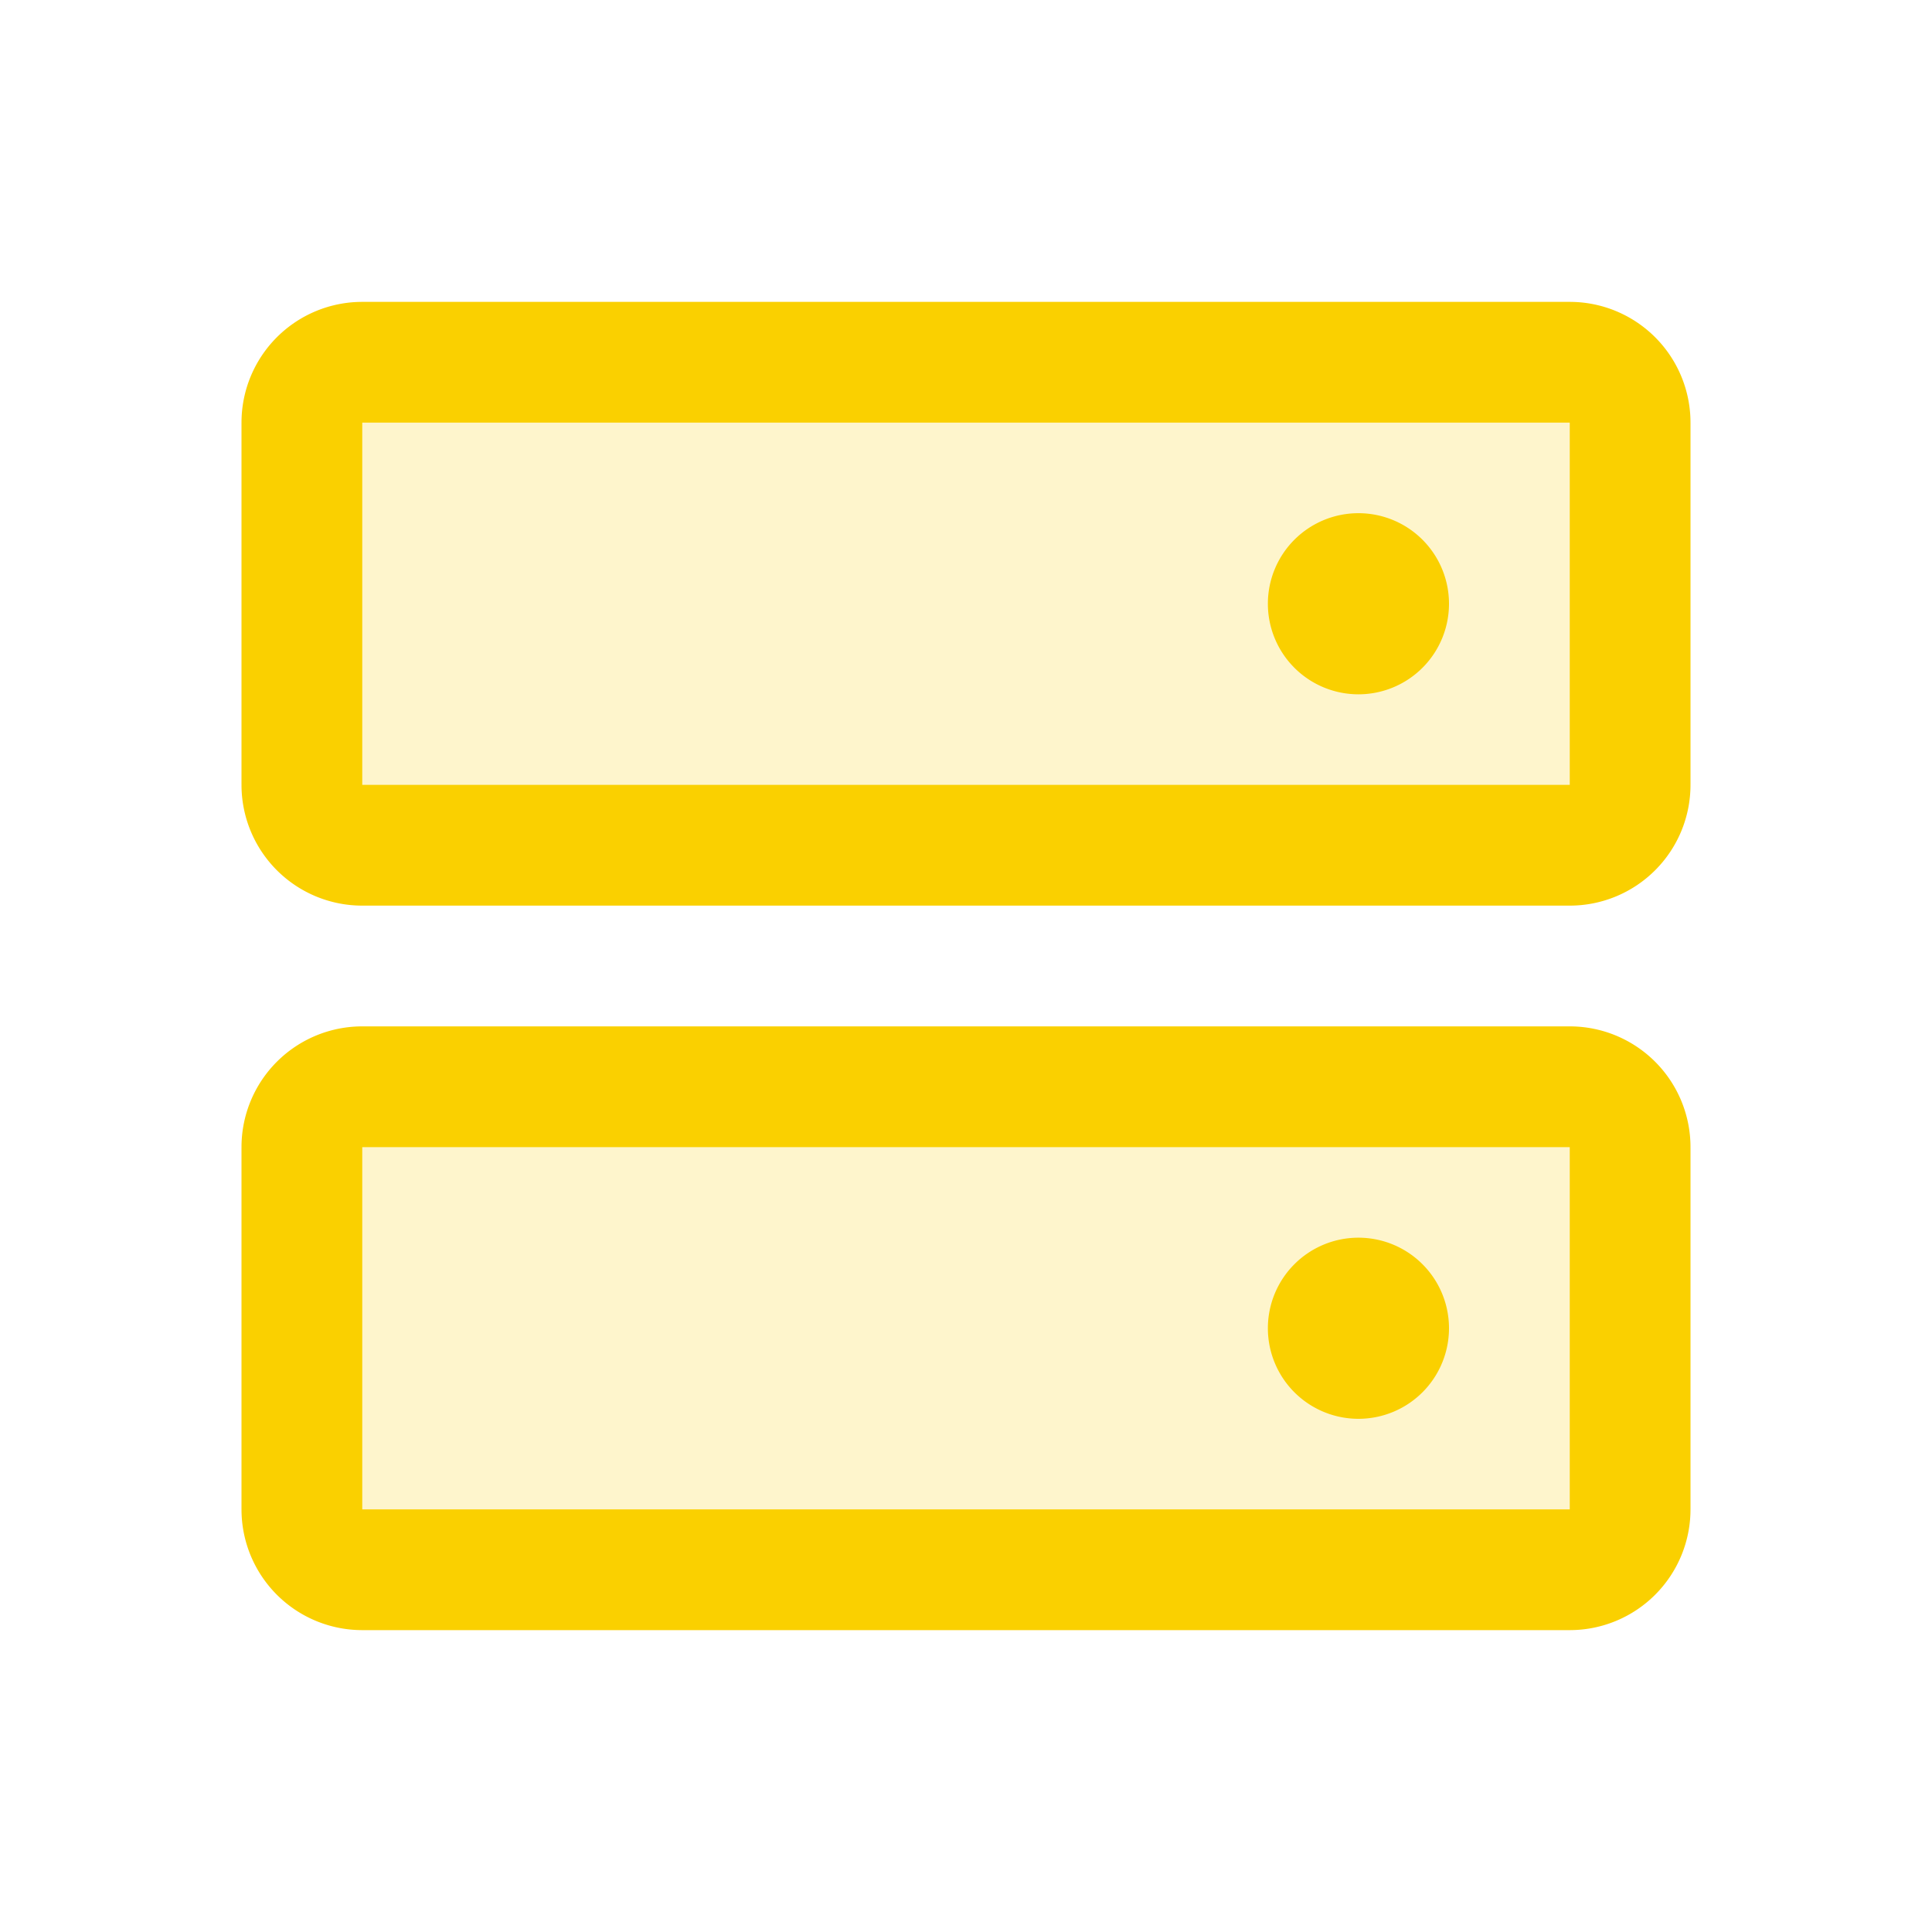 <svg xmlns="http://www.w3.org/2000/svg" viewBox="0 0 256 256" fill="#FAD000"><path d="M216,152v48a8,8,0,0,1-8,8H48a8,8,0,0,1-8-8V152a8,8,0,0,1,8-8H208A8,8,0,0,1,216,152ZM208,48H48a8,8,0,0,0-8,8v48a8,8,0,0,0,8,8H208a8,8,0,0,0,8-8V56A8,8,0,0,0,208,48Z" opacity="0.2"/><path d="M208,136H48a16,16,0,0,0-16,16v48a16,16,0,0,0,16,16H208a16,16,0,0,0,16-16V152A16,16,0,0,0,208,136Zm0,64H48V152H208v48Zm0-160H48A16,16,0,0,0,32,56v48a16,16,0,0,0,16,16H208a16,16,0,0,0,16-16V56A16,16,0,0,0,208,40Zm0,64H48V56H208v48ZM192,80a12,12,0,1,1-12-12A12,12,0,0,1,192,80Zm0,96a12,12,0,1,1-12-12A12,12,0,0,1,192,176Z"/></svg>